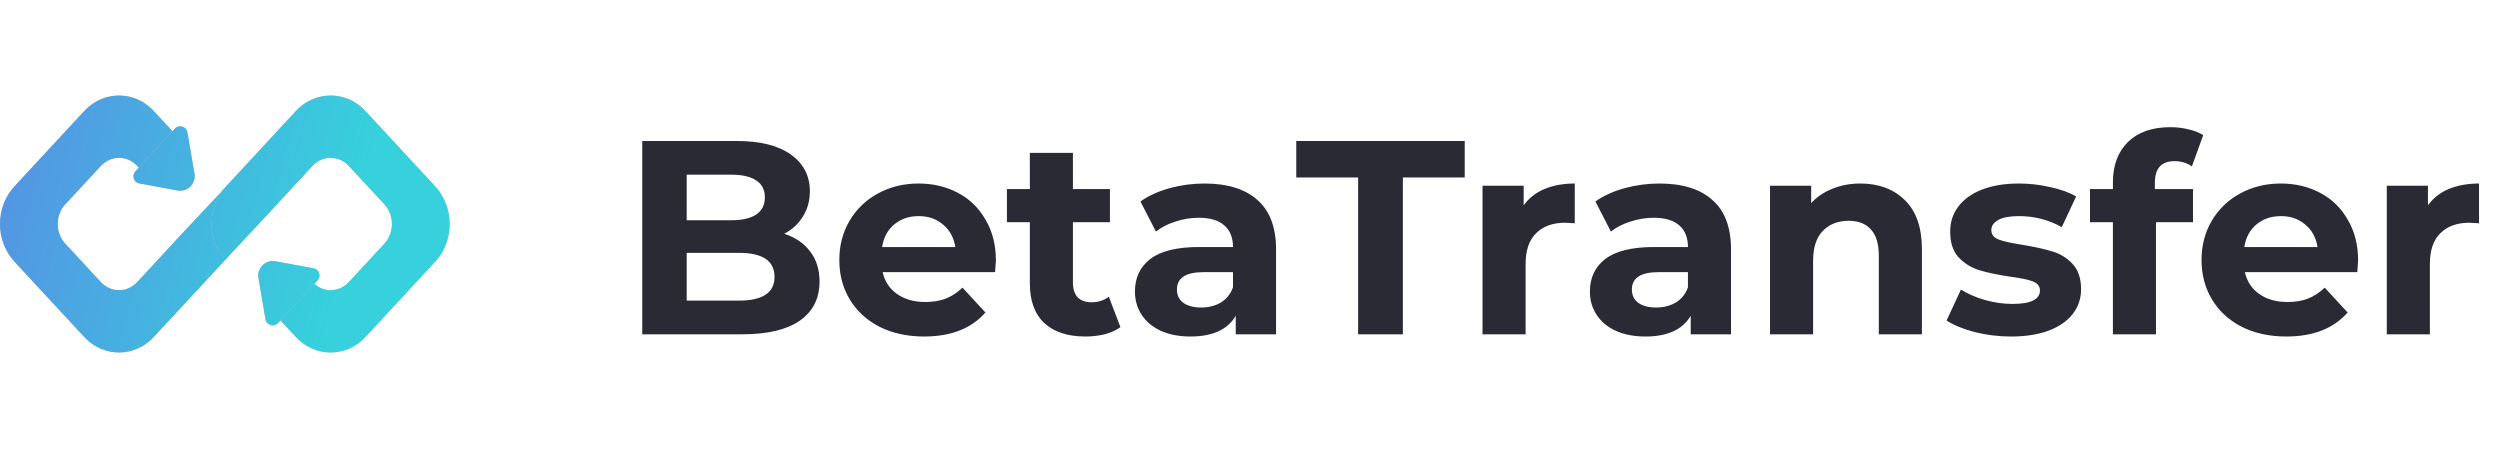 <svg width="172" height="32" viewBox="0 0 172 32" fill="none" xmlns="http://www.w3.org/2000/svg">
<path d="M53.952 16.084C54.712 16.325 55.307 16.73 55.738 17.3C56.169 17.857 56.384 18.548 56.384 19.371C56.384 20.536 55.928 21.436 55.016 22.069C54.117 22.69 52.799 23 51.064 23H44.186V9.7H50.684C52.305 9.7 53.547 10.01 54.408 10.631C55.282 11.252 55.719 12.094 55.719 13.158C55.719 13.804 55.561 14.38 55.244 14.887C54.94 15.394 54.509 15.793 53.952 16.084ZM47.245 12.018V15.153H50.304C51.064 15.153 51.64 15.02 52.033 14.754C52.426 14.488 52.622 14.095 52.622 13.576C52.622 13.057 52.426 12.67 52.033 12.417C51.64 12.151 51.064 12.018 50.304 12.018H47.245ZM50.836 20.682C51.647 20.682 52.255 20.549 52.66 20.283C53.078 20.017 53.287 19.605 53.287 19.048C53.287 17.946 52.47 17.395 50.836 17.395H47.245V20.682H50.836ZM68.518 17.927C68.518 17.965 68.499 18.231 68.461 18.725H60.728C60.868 19.358 61.197 19.859 61.716 20.226C62.236 20.593 62.882 20.777 63.654 20.777C64.186 20.777 64.655 20.701 65.06 20.549C65.478 20.384 65.865 20.131 66.219 19.789L67.796 21.499C66.834 22.601 65.428 23.152 63.578 23.152C62.426 23.152 61.406 22.93 60.519 22.487C59.633 22.031 58.949 21.404 58.467 20.606C57.986 19.808 57.745 18.902 57.745 17.889C57.745 16.888 57.98 15.989 58.448 15.191C58.93 14.38 59.582 13.753 60.405 13.31C61.241 12.854 62.172 12.626 63.198 12.626C64.199 12.626 65.105 12.841 65.915 13.272C66.726 13.703 67.359 14.323 67.815 15.134C68.284 15.932 68.518 16.863 68.518 17.927ZM63.217 14.868C62.546 14.868 61.982 15.058 61.526 15.438C61.07 15.818 60.792 16.337 60.69 16.996H65.725C65.624 16.35 65.345 15.837 64.889 15.457C64.433 15.064 63.876 14.868 63.217 14.868ZM77.085 22.506C76.793 22.721 76.432 22.886 76.002 23C75.584 23.101 75.14 23.152 74.672 23.152C73.456 23.152 72.512 22.842 71.841 22.221C71.182 21.6 70.853 20.688 70.853 19.485V15.286H69.276V13.006H70.853V10.517H73.817V13.006H76.363V15.286H73.817V19.447C73.817 19.878 73.924 20.213 74.14 20.454C74.368 20.682 74.684 20.796 75.09 20.796C75.558 20.796 75.957 20.669 76.287 20.416L77.085 22.506ZM82.871 12.626C84.455 12.626 85.671 13.006 86.519 13.766C87.368 14.513 87.793 15.647 87.793 17.167V23H85.019V21.727C84.461 22.677 83.422 23.152 81.903 23.152C81.117 23.152 80.433 23.019 79.85 22.753C79.281 22.487 78.844 22.12 78.54 21.651C78.236 21.182 78.084 20.65 78.084 20.055C78.084 19.105 78.438 18.358 79.147 17.813C79.87 17.268 80.978 16.996 82.472 16.996H84.829C84.829 16.35 84.632 15.856 84.24 15.514C83.847 15.159 83.258 14.982 82.472 14.982C81.928 14.982 81.389 15.071 80.858 15.248C80.338 15.413 79.895 15.641 79.528 15.932L78.463 13.861C79.021 13.468 79.686 13.164 80.459 12.949C81.244 12.734 82.048 12.626 82.871 12.626ZM82.644 21.157C83.15 21.157 83.6 21.043 83.993 20.815C84.385 20.574 84.664 20.226 84.829 19.77V18.725H82.796C81.579 18.725 80.972 19.124 80.972 19.922C80.972 20.302 81.117 20.606 81.409 20.834C81.713 21.049 82.124 21.157 82.644 21.157ZM93.439 12.208H89.183V9.7H100.773V12.208H96.517V23H93.439V12.208ZM104.829 14.127C105.183 13.633 105.658 13.259 106.254 13.006C106.862 12.753 107.558 12.626 108.344 12.626V15.362C108.014 15.337 107.793 15.324 107.679 15.324C106.83 15.324 106.165 15.565 105.684 16.046C105.202 16.515 104.962 17.224 104.962 18.174V23H101.998V12.778H104.829V14.127ZM114.173 12.626C115.757 12.626 116.973 13.006 117.821 13.766C118.67 14.513 119.094 15.647 119.094 17.167V23H116.32V21.727C115.763 22.677 114.724 23.152 113.204 23.152C112.419 23.152 111.735 23.019 111.152 22.753C110.582 22.487 110.145 22.12 109.841 21.651C109.537 21.182 109.385 20.65 109.385 20.055C109.385 19.105 109.74 18.358 110.449 17.813C111.171 17.268 112.28 16.996 113.774 16.996H116.13C116.13 16.35 115.934 15.856 115.541 15.514C115.149 15.159 114.56 14.982 113.774 14.982C113.23 14.982 112.691 15.071 112.159 15.248C111.64 15.413 111.197 15.641 110.829 15.932L109.765 13.861C110.323 13.468 110.988 13.164 111.76 12.949C112.546 12.734 113.35 12.626 114.173 12.626ZM113.945 21.157C114.452 21.157 114.902 21.043 115.294 20.815C115.687 20.574 115.966 20.226 116.13 19.77V18.725H114.097C112.881 18.725 112.273 19.124 112.273 19.922C112.273 20.302 112.419 20.606 112.71 20.834C113.014 21.049 113.426 21.157 113.945 21.157ZM127.99 12.626C129.256 12.626 130.276 13.006 131.049 13.766C131.834 14.526 132.227 15.653 132.227 17.148V23H129.263V17.604C129.263 16.793 129.085 16.192 128.731 15.799C128.376 15.394 127.863 15.191 127.192 15.191C126.444 15.191 125.849 15.425 125.406 15.894C124.962 16.35 124.741 17.034 124.741 17.946V23H121.777V12.778H124.608V13.975C125 13.544 125.488 13.215 126.071 12.987C126.653 12.746 127.293 12.626 127.99 12.626ZM138.353 23.152C137.504 23.152 136.674 23.051 135.864 22.848C135.053 22.633 134.407 22.367 133.926 22.05L134.914 19.922C135.37 20.213 135.921 20.454 136.567 20.644C137.213 20.821 137.846 20.91 138.467 20.91C139.721 20.91 140.348 20.6 140.348 19.979C140.348 19.688 140.177 19.479 139.835 19.352C139.493 19.225 138.967 19.118 138.258 19.029C137.422 18.902 136.731 18.757 136.187 18.592C135.642 18.427 135.167 18.136 134.762 17.718C134.369 17.3 134.173 16.705 134.173 15.932C134.173 15.286 134.356 14.716 134.724 14.222C135.104 13.715 135.648 13.323 136.358 13.044C137.08 12.765 137.928 12.626 138.904 12.626C139.626 12.626 140.341 12.708 141.051 12.873C141.773 13.025 142.368 13.24 142.837 13.519L141.849 15.628C140.949 15.121 139.968 14.868 138.904 14.868C138.27 14.868 137.795 14.957 137.479 15.134C137.162 15.311 137.004 15.539 137.004 15.818C137.004 16.135 137.175 16.356 137.517 16.483C137.859 16.61 138.403 16.73 139.151 16.844C139.987 16.983 140.671 17.135 141.203 17.3C141.735 17.452 142.197 17.737 142.59 18.155C142.982 18.573 143.179 19.156 143.179 19.903C143.179 20.536 142.989 21.1 142.609 21.594C142.229 22.088 141.671 22.474 140.937 22.753C140.215 23.019 139.353 23.152 138.353 23.152ZM148.256 13.006H150.878V15.286H148.332V23H145.368V15.286H143.791V13.006H145.368V12.55C145.368 11.385 145.71 10.46 146.394 9.776C147.091 9.092 148.066 8.75 149.32 8.75C149.764 8.75 150.182 8.801 150.574 8.902C150.98 8.991 151.315 9.124 151.581 9.301L150.802 11.448C150.46 11.207 150.061 11.087 149.605 11.087C148.706 11.087 148.256 11.581 148.256 12.569V13.006ZM162.238 17.927C162.238 17.965 162.219 18.231 162.181 18.725H154.448C154.587 19.358 154.917 19.859 155.436 20.226C155.955 20.593 156.601 20.777 157.374 20.777C157.906 20.777 158.375 20.701 158.78 20.549C159.198 20.384 159.584 20.131 159.939 19.789L161.516 21.499C160.553 22.601 159.147 23.152 157.298 23.152C156.145 23.152 155.126 22.93 154.239 22.487C153.352 22.031 152.668 21.404 152.187 20.606C151.706 19.808 151.465 18.902 151.465 17.889C151.465 16.888 151.699 15.989 152.168 15.191C152.649 14.38 153.302 13.753 154.125 13.31C154.961 12.854 155.892 12.626 156.918 12.626C157.919 12.626 158.824 12.841 159.635 13.272C160.446 13.703 161.079 14.323 161.535 15.134C162.004 15.932 162.238 16.863 162.238 17.927ZM156.937 14.868C156.266 14.868 155.702 15.058 155.246 15.438C154.79 15.818 154.511 16.337 154.41 16.996H159.445C159.344 16.35 159.065 15.837 158.609 15.457C158.153 15.064 157.596 14.868 156.937 14.868ZM167.042 14.127C167.397 13.633 167.872 13.259 168.467 13.006C169.075 12.753 169.772 12.626 170.557 12.626V15.362C170.228 15.337 170.006 15.324 169.892 15.324C169.044 15.324 168.379 15.565 167.897 16.046C167.416 16.515 167.175 17.224 167.175 18.174V23H164.211V12.778H167.042V14.127Z" fill="#292A34"/>
<path d="M0.993 12.823L5.79 7.645C7.114 6.215 9.262 6.215 10.586 7.645L12.944 10.191L10.623 12.696L9.44 11.418C8.749 10.672 7.628 10.672 6.936 11.418L4.489 14.06C3.797 14.807 3.797 16.017 4.489 16.763L6.936 19.405C7.628 20.151 8.749 20.151 9.44 19.405L11.887 16.763C11.92 16.728 11.95 16.692 11.98 16.655L15.477 12.929C16.706 14.365 16.675 16.605 15.383 18.001L10.586 23.178C9.262 24.608 7.114 24.608 5.79 23.178L0.993 18.001C-0.331 16.571 -0.331 14.253 0.993 12.823Z" fill="#C4C4C4"/>
<path d="M0.993 12.823L5.79 7.645C7.114 6.215 9.262 6.215 10.586 7.645L12.944 10.191L10.623 12.696L9.44 11.418C8.749 10.672 7.628 10.672 6.936 11.418L4.489 14.06C3.797 14.807 3.797 16.017 4.489 16.763L6.936 19.405C7.628 20.151 8.749 20.151 9.44 19.405L11.887 16.763C11.92 16.728 11.95 16.692 11.98 16.655L15.477 12.929C16.706 14.365 16.675 16.605 15.383 18.001L10.586 23.178C9.262 24.608 7.114 24.608 5.79 23.178L0.993 18.001C-0.331 16.571 -0.331 14.253 0.993 12.823Z" fill="url(#paint0_linear)"/>
<path d="M15.553 12.823L20.35 7.645C21.674 6.215 23.822 6.215 25.146 7.645L29.942 12.823C31.267 14.253 31.267 16.571 29.942 18.001L25.146 23.178C23.822 24.608 21.674 24.608 20.35 23.178L18.15 20.804L20.471 18.299L21.496 19.405C22.187 20.151 23.308 20.151 24 19.405L26.447 16.763C27.139 16.017 27.139 14.807 26.447 14.06L24 11.418C23.308 10.672 22.187 10.672 21.496 11.418L19.049 14.06C19.008 14.104 18.97 14.15 18.933 14.197L15.469 17.906C14.229 16.471 14.258 14.222 15.553 12.823Z" fill="#C4C4C4"/>
<path d="M15.553 12.823L20.35 7.645C21.674 6.215 23.822 6.215 25.146 7.645L29.942 12.823C31.267 14.253 31.267 16.571 29.942 18.001L25.146 23.178C23.822 24.608 21.674 24.608 20.35 23.178L18.15 20.804L20.471 18.299L21.496 19.405C22.187 20.151 23.308 20.151 24 19.405L26.447 16.763C27.139 16.017 27.139 14.807 26.447 14.06L24 11.418C23.308 10.672 22.187 10.672 21.496 11.418L19.049 14.06C19.008 14.104 18.97 14.15 18.933 14.197L15.469 17.906C14.229 16.471 14.258 14.222 15.553 12.823Z" fill="url(#paint1_linear)"/>
<path d="M13.379 11.952C13.496 12.637 12.896 13.229 12.213 13.103L9.59 12.621C9.202 12.55 9.045 12.079 9.313 11.789L12.036 8.851C12.317 8.547 12.826 8.698 12.895 9.107L13.379 11.952Z" fill="#C4C4C4"/>
<path d="M13.379 11.952C13.496 12.637 12.896 13.229 12.213 13.103L9.59 12.621C9.202 12.55 9.045 12.079 9.313 11.789L12.036 8.851C12.317 8.547 12.826 8.698 12.895 9.107L13.379 11.952Z" fill="url(#paint2_linear)"/>
<path d="M17.783 19.127C17.666 18.442 18.266 17.85 18.95 17.976L21.572 18.458C21.96 18.529 22.117 19 21.849 19.29L19.127 22.228C18.845 22.532 18.337 22.381 18.267 21.972L17.783 19.127Z" fill="#C4C4C4"/>
<path d="M17.783 19.127C17.666 18.442 18.266 17.85 18.95 17.976L21.572 18.458C21.96 18.529 22.117 19 21.849 19.29L19.127 22.228C18.845 22.532 18.337 22.381 18.267 21.972L17.783 19.127Z" fill="url(#paint3_linear)"/>
<defs>
<linearGradient id="paint0_linear" x1="24.87" y1="13.588" x2="-4.316" y2="5.902" gradientUnits="userSpaceOnUse">
<stop stop-color="#36D1DC"/>
<stop offset="1" stop-color="#5B86E5"/>
</linearGradient>
<linearGradient id="paint1_linear" x1="24.87" y1="13.588" x2="-4.316" y2="5.902" gradientUnits="userSpaceOnUse">
<stop stop-color="#36D1DC"/>
<stop offset="1" stop-color="#5B86E5"/>
</linearGradient>
<linearGradient id="paint2_linear" x1="24.87" y1="13.588" x2="-4.316" y2="5.902" gradientUnits="userSpaceOnUse">
<stop stop-color="#36D1DC"/>
<stop offset="1" stop-color="#5B86E5"/>
</linearGradient>
<linearGradient id="paint3_linear" x1="24.87" y1="13.588" x2="-4.316" y2="5.902" gradientUnits="userSpaceOnUse">
<stop stop-color="#36D1DC"/>
<stop offset="1" stop-color="#5B86E5"/>
</linearGradient>
</defs>
</svg>
